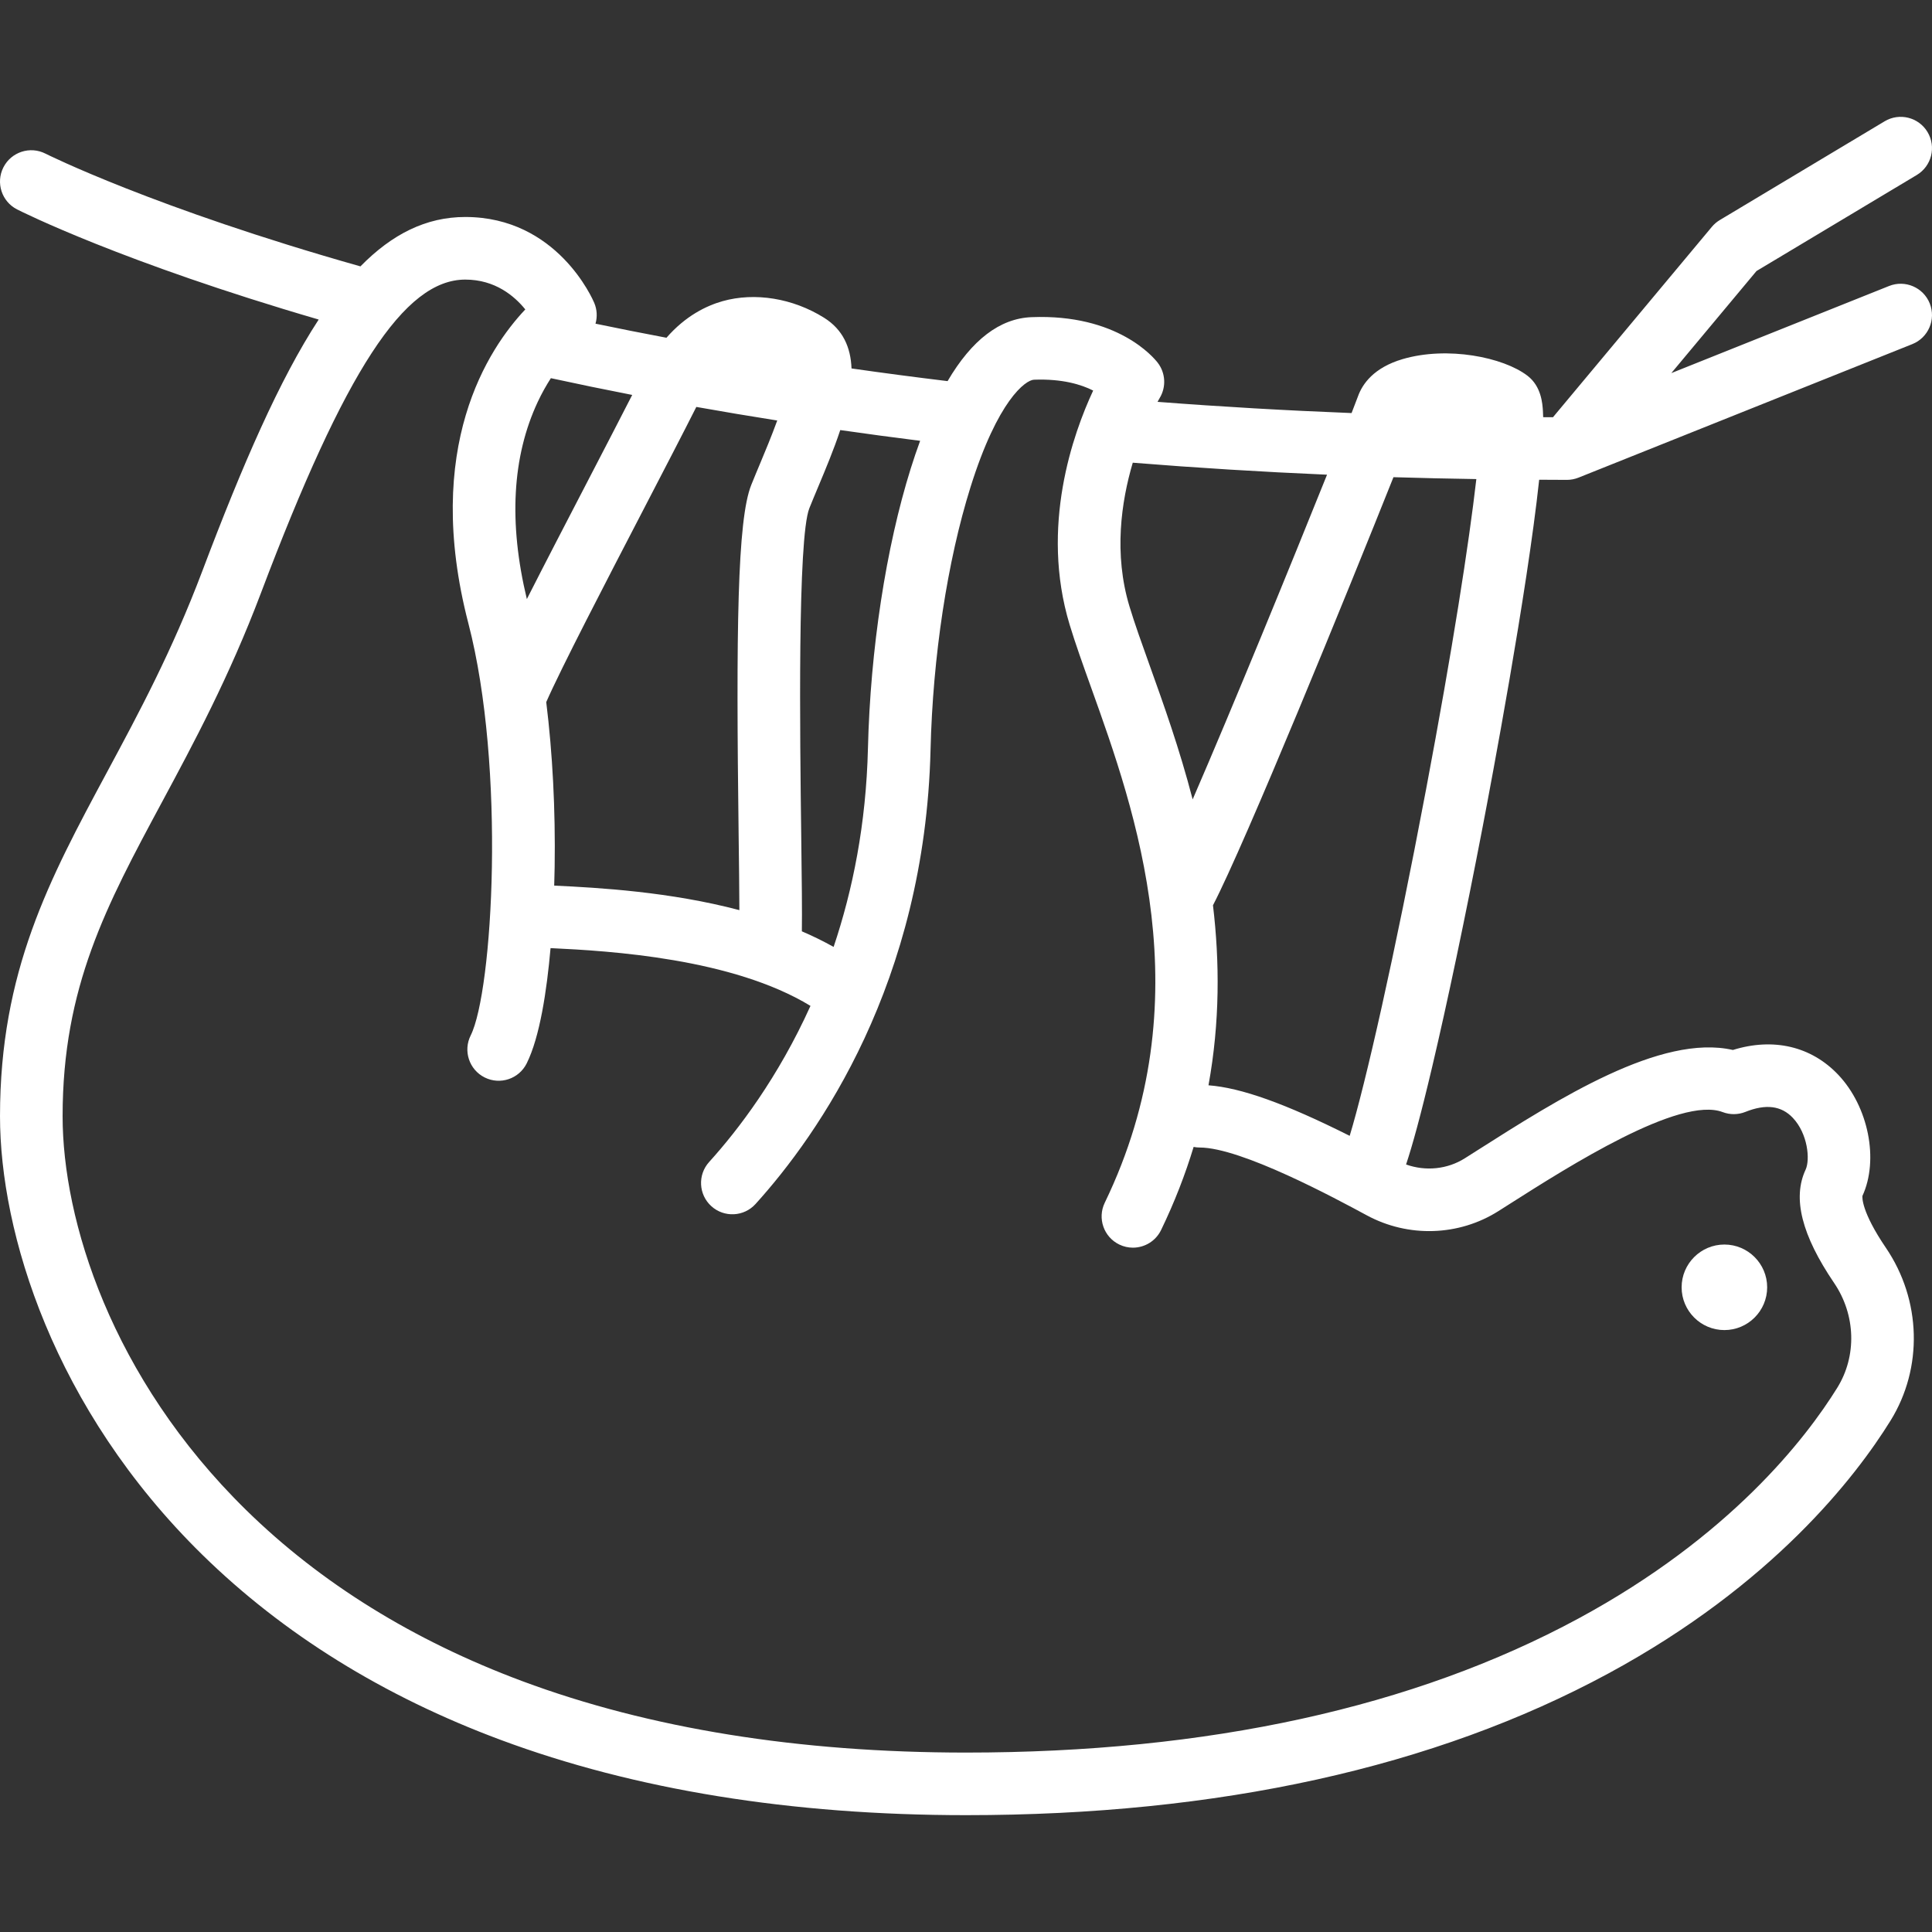 <?xml version="1.0" encoding="iso-8859-1"?>
<!-- Uploaded to: SVG Repo, www.svgrepo.com, Generator: SVG Repo Mixer Tools -->
<svg fill="#FFF" height="800px" width="800px" version="1.1" id="Layer_1" xmlns="http://www.w3.org/2000/svg" xmlns:xlink="http://www.w3.org/1999/xlink"
	 viewBox="0 0 512 512" xml:space="preserve">
<rect x="0" y="0" width="512" height="512" fill="#333333" stroke="none"/>
<g>
	<g>
		<path d="M456.982,329.814c-6.25,0-11.335,5.085-11.335,11.335c0,6.251,5.085,11.335,11.335,11.335s11.335-5.085,11.335-11.335
			S463.232,329.814,456.982,329.814z"/>
	</g>
</g>
<g>
	<g>
		<path d="M392.885,219.305c2.294-11.936,11.799-62.235,15.013-92.169c2.447,0.012,4.89,0.036,7.34,0.036
			c1.055,0,2.1-0.201,3.08-0.593l88.466-35.386c4.253-1.702,6.322-6.528,4.621-10.781c-1.702-4.254-6.531-6.321-10.781-4.621
			l-57.706,23.083l22.574-27.052l42.475-25.449c3.93-2.354,5.206-7.448,2.852-11.377c-2.354-3.931-7.45-5.205-11.377-2.852
			l-43.68,26.171c-0.798,0.479-1.509,1.086-2.105,1.8l-42.106,50.455c-0.867-0.002-1.731-0.012-2.596-0.015
			c-0.011-0.589-0.032-1.148-0.065-1.66c-0.126-1.944-0.422-6.498-4.076-9.308c-6.429-4.947-21.266-7.904-33.107-4.42
			c-7.67,2.256-10.667,6.609-11.829,9.863c-0.258,0.721-0.844,2.251-1.699,4.434c-17.367-0.679-34.534-1.674-51.421-2.971
			c0.333-0.612,0.54-0.964,0.556-0.992c1.786-2.928,1.585-6.656-0.508-9.375c-1.023-1.328-10.636-12.98-33.431-12.077
			c-8.391,0.323-15.834,6.012-22.255,16.95c-8.549-1.037-17.042-2.152-25.459-3.358c-0.209-5.54-2.233-10.285-7.286-13.443
			c-8.256-5.16-18.301-6.8-26.868-4.392c-4.301,1.21-9.827,3.891-14.889,9.701c-6.328-1.196-12.6-2.437-18.805-3.73
			c0.506-1.766,0.428-3.699-0.323-5.492c-0.389-0.931-9.827-22.782-34.189-22.782c-10.353,0-19.393,4.526-27.782,13.09
			C40.903,55.154,12.395,40.886,12.047,40.711c-4.079-2.07-9.072-0.442-11.146,3.64c-2.075,4.084-0.446,9.077,3.638,11.15
			c1.18,0.599,27.835,14,79.917,29.18c-10.398,15.926-20.185,38.468-30.839,66.651c-8.029,21.241-16.824,37.602-25.329,53.426
			c-15.179,28.238-28.286,52.626-28.286,91.053c0,30.768,14.089,77.46,53.631,116.227c21.395,20.976,47.964,37.469,78.971,49.02
			c35.582,13.255,77.098,19.977,123.395,19.977c66.897,0,124.177-12.635,170.248-37.555c43.497-23.527,65.504-52.065,74.754-66.983
			c8.666-13.98,8.188-31.963-1.218-45.813c-6.527-9.613-6.264-13.391-6.217-13.761c4.4-9.551,1.603-23.617-6.389-32.073
			c-7.172-7.587-17.231-9.923-27.944-6.597c-19.078-4.339-46.133,12.865-68.101,26.839l-2.893,1.838
			c-4.658,2.954-10.432,3.522-15.615,1.669c1.653-4.954,3.843-12.86,6.91-25.85C383.551,265.733,388.293,243.201,392.885,219.305z
			 M300.196,122.62c16.899,1.367,34.089,2.427,51.483,3.179c-9.479,23.599-25.002,61.592-35.613,86.052
			c-3.486-13.442-7.763-25.374-11.326-35.313c-2.163-6.034-4.032-11.246-5.416-15.825
			C295.116,146.797,297.137,132.962,300.196,122.62z M214.491,134.677c0.717-1.793,1.519-3.709,2.352-5.696
			c2.007-4.79,4.155-9.928,5.833-15.009c7.009,1.008,14.069,1.953,21.17,2.846c-0.854,2.322-1.684,4.762-2.489,7.328
			c-6.577,20.987-10.711,48.015-11.342,74.154c-0.483,20.072-4.042,37.609-9.099,52.644c-2.71-1.516-5.522-2.895-8.414-4.134
			c0.081-5.166-0.016-13.54-0.174-25.901C212.004,195.485,211.33,142.579,214.491,134.677z M184.534,107.84
			c7.081,1.264,14.239,2.455,21.443,3.598c-1.548,4.246-3.309,8.452-4.432,11.133c-0.869,2.075-1.706,4.074-2.455,5.945
			c-3.71,9.273-4.037,38.462-3.347,92.605c0.092,7.196,0.186,14.524,0.199,20.073c-18.343-4.846-37.119-5.942-49.074-6.495
			c0.063-1.985,0.1-3.671,0.119-4.929c0.232-15.187-0.56-30.2-2.229-43.708c3.814-8.739,15.988-32.195,25.867-51.228
			C175.972,124.534,181.041,114.766,184.534,107.84z M145.989,100.22c7.1,1.543,14.287,3.023,21.554,4.441
			c-3.239,6.343-7.352,14.265-11.642,22.532c-5.685,10.952-11.462,22.083-16.279,31.569c-4.856-20.182-3.902-37.752,2.878-52.238
			C143.614,104.147,144.805,102.059,145.989,100.22z M397.121,320.939l2.914-1.851c15.765-10.025,45.111-28.688,56.495-24.369
			c1.944,0.738,4.092,0.718,6.021-0.054c5.409-2.165,9.521-1.649,12.572,1.581c3.941,4.167,4.639,11.036,3.372,13.752
			c-3.51,7.523-1.034,17.337,7.567,30.006c5.732,8.44,6.06,19.333,0.84,27.756c-8.379,13.516-28.425,39.431-68.544,61.131
			c-43.62,23.595-98.246,35.558-162.357,35.558c-44.314,0-83.882-6.371-117.605-18.934c-28.814-10.734-53.426-25.982-73.148-45.32
			c-35.875-35.173-48.657-76.983-48.657-104.384c0-34.253,11.61-55.853,26.31-83.2c8.351-15.538,17.817-33.149,26.235-55.412
			c22.315-59.028,38.009-83.105,54.168-83.105c7.872,0,13.003,4.322,15.904,7.907c-9.804,10.383-27.211,36.509-15.085,83.196
			c9.946,38.292,6.469,97.493,0.609,109.211c-2.049,4.097-0.389,9.079,3.709,11.127c4.098,2.051,9.08,0.388,11.128-3.708
			c3.495-6.991,5.349-19.363,6.332-30.567c15.805,0.734,48.184,2.71,68.884,15.309c-8.584,18.999-19.094,32.791-26.857,41.37
			c-3.073,3.397-2.811,8.641,0.585,11.715c3.396,3.072,8.641,2.811,11.715-0.585c16.68-18.436,44.886-58.589,46.375-120.371
			c0.594-24.655,4.453-50.021,10.587-69.593c7.244-23.109,14.602-28.393,16.826-28.479c7.517-0.279,12.564,1.291,15.684,2.874
			c-5.328,11.433-14.097,36.051-6.247,62.012c1.505,4.979,3.532,10.635,5.678,16.62c11.817,32.959,29.671,82.767,3.64,136.607
			c-1.995,4.124-0.268,9.083,3.856,11.077c1.163,0.563,2.393,0.829,3.604,0.829c3.082,0,6.042-1.726,7.473-4.685
			c3.585-7.413,6.419-14.763,8.617-22.015c0.521,0.103,1.058,0.159,1.61,0.159c10.996,0,36.045,13.522,44.276,17.966
			C373.239,328.032,386.622,327.595,397.121,320.939z M357.682,301.007c-17.094-8.573-28.797-12.745-37.421-13.392
			c3.045-16.748,2.969-32.798,1.19-47.702c8.655-16.684,35.474-82.489,47.829-113.453c7.293,0.226,14.62,0.384,21.965,0.501
			c-1.947,17.002-6.32,45.122-13.297,82.101C369.499,253.843,361.801,287.463,357.682,301.007z"/>
	</g>
</g>
</svg>
